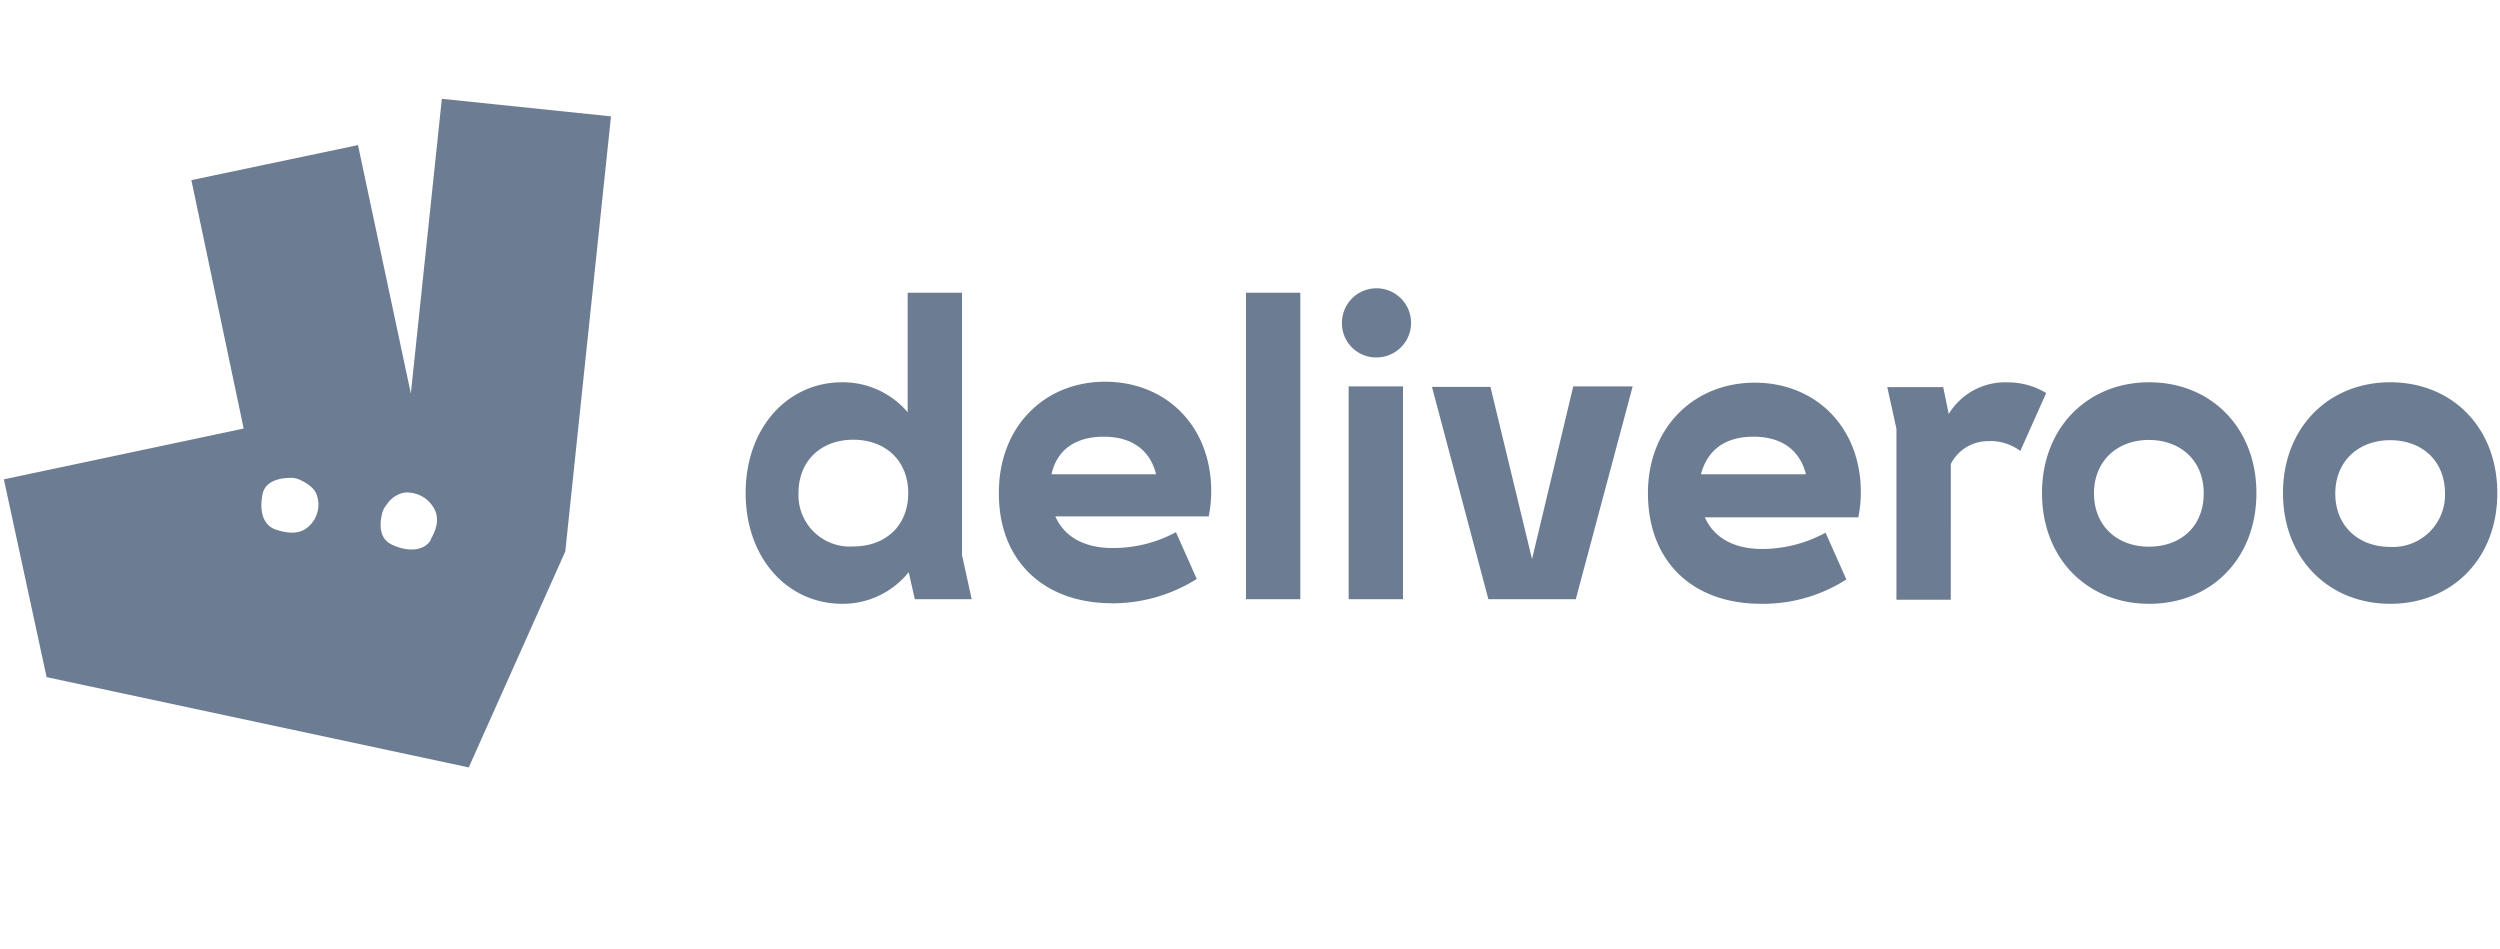 <svg xmlns="http://www.w3.org/2000/svg" width="316" height="120" viewBox="0 0 316 120"><path d="M115.63 75.74h7.19l-1.22-5.58V37h-6.87v15.11a10.77 10.77 0 0 0-8.28-3.79c-6.87 0-12.2 5.72-12.2 14s5.33 14 12.2 14a10.67 10.67 0 0 0 8.41-4l.77 3.4zm135.88-20a6.44 6.44 0 0 1 3.86 1.26l3.27-7.32a9.35 9.35 0 0 0-5-1.35 8.31 8.31 0 0 0-7.32 4l-.7-3.4h-7.07l1.16 5.26v21.62h6.87V58.66a5.25 5.25 0 0 1 4.94-2.89zm20.1 13.36c-4 0-6.93-2.63-6.93-6.74s2.95-6.75 6.93-6.75 6.94 2.57 6.94 6.75-2.89 6.74-6.94 6.74zm-170.68-6.78c0-4.17 2.95-6.74 6.93-6.74s6.94 2.57 6.94 6.74-2.89 6.75-6.94 6.75a6.49 6.49 0 0 1-6.93-6.75zm201.19 6.81c-4 0-6.94-2.63-6.94-6.74s2.95-6.75 6.94-6.75 6.93 2.57 6.93 6.75a6.59 6.59 0 0 1-6.93 6.74zM139.52 55.2c3.53 0 5.84 1.67 6.61 4.75h-13.22c.7-3.15 3.08-4.75 6.61-4.75zm82.13 0c3.53 0 5.85 1.67 6.62 4.75H215c.83-3.15 3.15-4.75 6.61-4.75zm-33.52 20.54h11.05l7.19-26.9h-7.51l-5.21 21.83-5.26-21.77H181l7.13 26.84zm-17.66 0h6.87v-26.9h-6.87zm-29.92.52a20.06 20.06 0 0 0 10.72-3.08l-2.63-5.91a16.76 16.76 0 0 1-8 2c-3.59 0-6.1-1.41-7.25-4h19.39a16.06 16.06 0 0 0 .32-3.15c0-8.35-5.78-13.87-13.42-13.87s-13.42 5.65-13.42 14c-.07 8.54 5.58 14 14.32 14zm175.11-13.94c0-8.34-5.77-14-13.54-14s-13.55 5.72-13.55 14 5.78 14 13.55 14 13.54-5.65 13.54-14zm-93 14a19.49 19.49 0 0 0 10.72-3.08l-2.63-5.91a16.77 16.77 0 0 1-8 2.06c-3.6 0-6.1-1.42-7.26-4h19.4a16 16 0 0 0 .32-3.14c0-8.35-5.78-13.88-13.42-13.88S208.3 54 208.3 62.32c0 8.61 5.58 14 14.32 14zm49 0c7.84 0 13.55-5.71 13.55-14s-5.78-14-13.55-14-13.55 5.72-13.55 14 5.72 14 13.55 14zm-114.17-.58h6.87V37h-6.87v38.74zm16.5-30.56a4.37 4.37 0 1 0-4.37-4.37 4.32 4.32 0 0 0 4.37 4.37zM55.85 12.49l-3.92 37.25-6.68-31.4-21.06 4.43 6.61 31.4L.49 60.59l5.4 25L59.25 97l12.2-27.29 5.78-55-21.38-2.22zM39 66.56c-1.09 1-2.51.9-4.11.39s-2.18-2.31-1.67-4.63c.45-1.67 2.44-1.92 3.53-1.92a2.56 2.56 0 0 1 1.16.25c.7.32 1.92 1 2.18 2.06A3.71 3.71 0 0 1 39 66.56zm15.47 1.67c-.83 1.41-2.89 1.61-5 .58-1.47-.71-1.47-2.38-1.26-3.47a3 3 0 0 1 .7-1.6 3.36 3.36 0 0 1 2.25-1.48 3.9 3.9 0 0 1 3.66 1.93c.77 1.28.39 2.69-.39 4z" fill="#6b7c93"/></svg>
